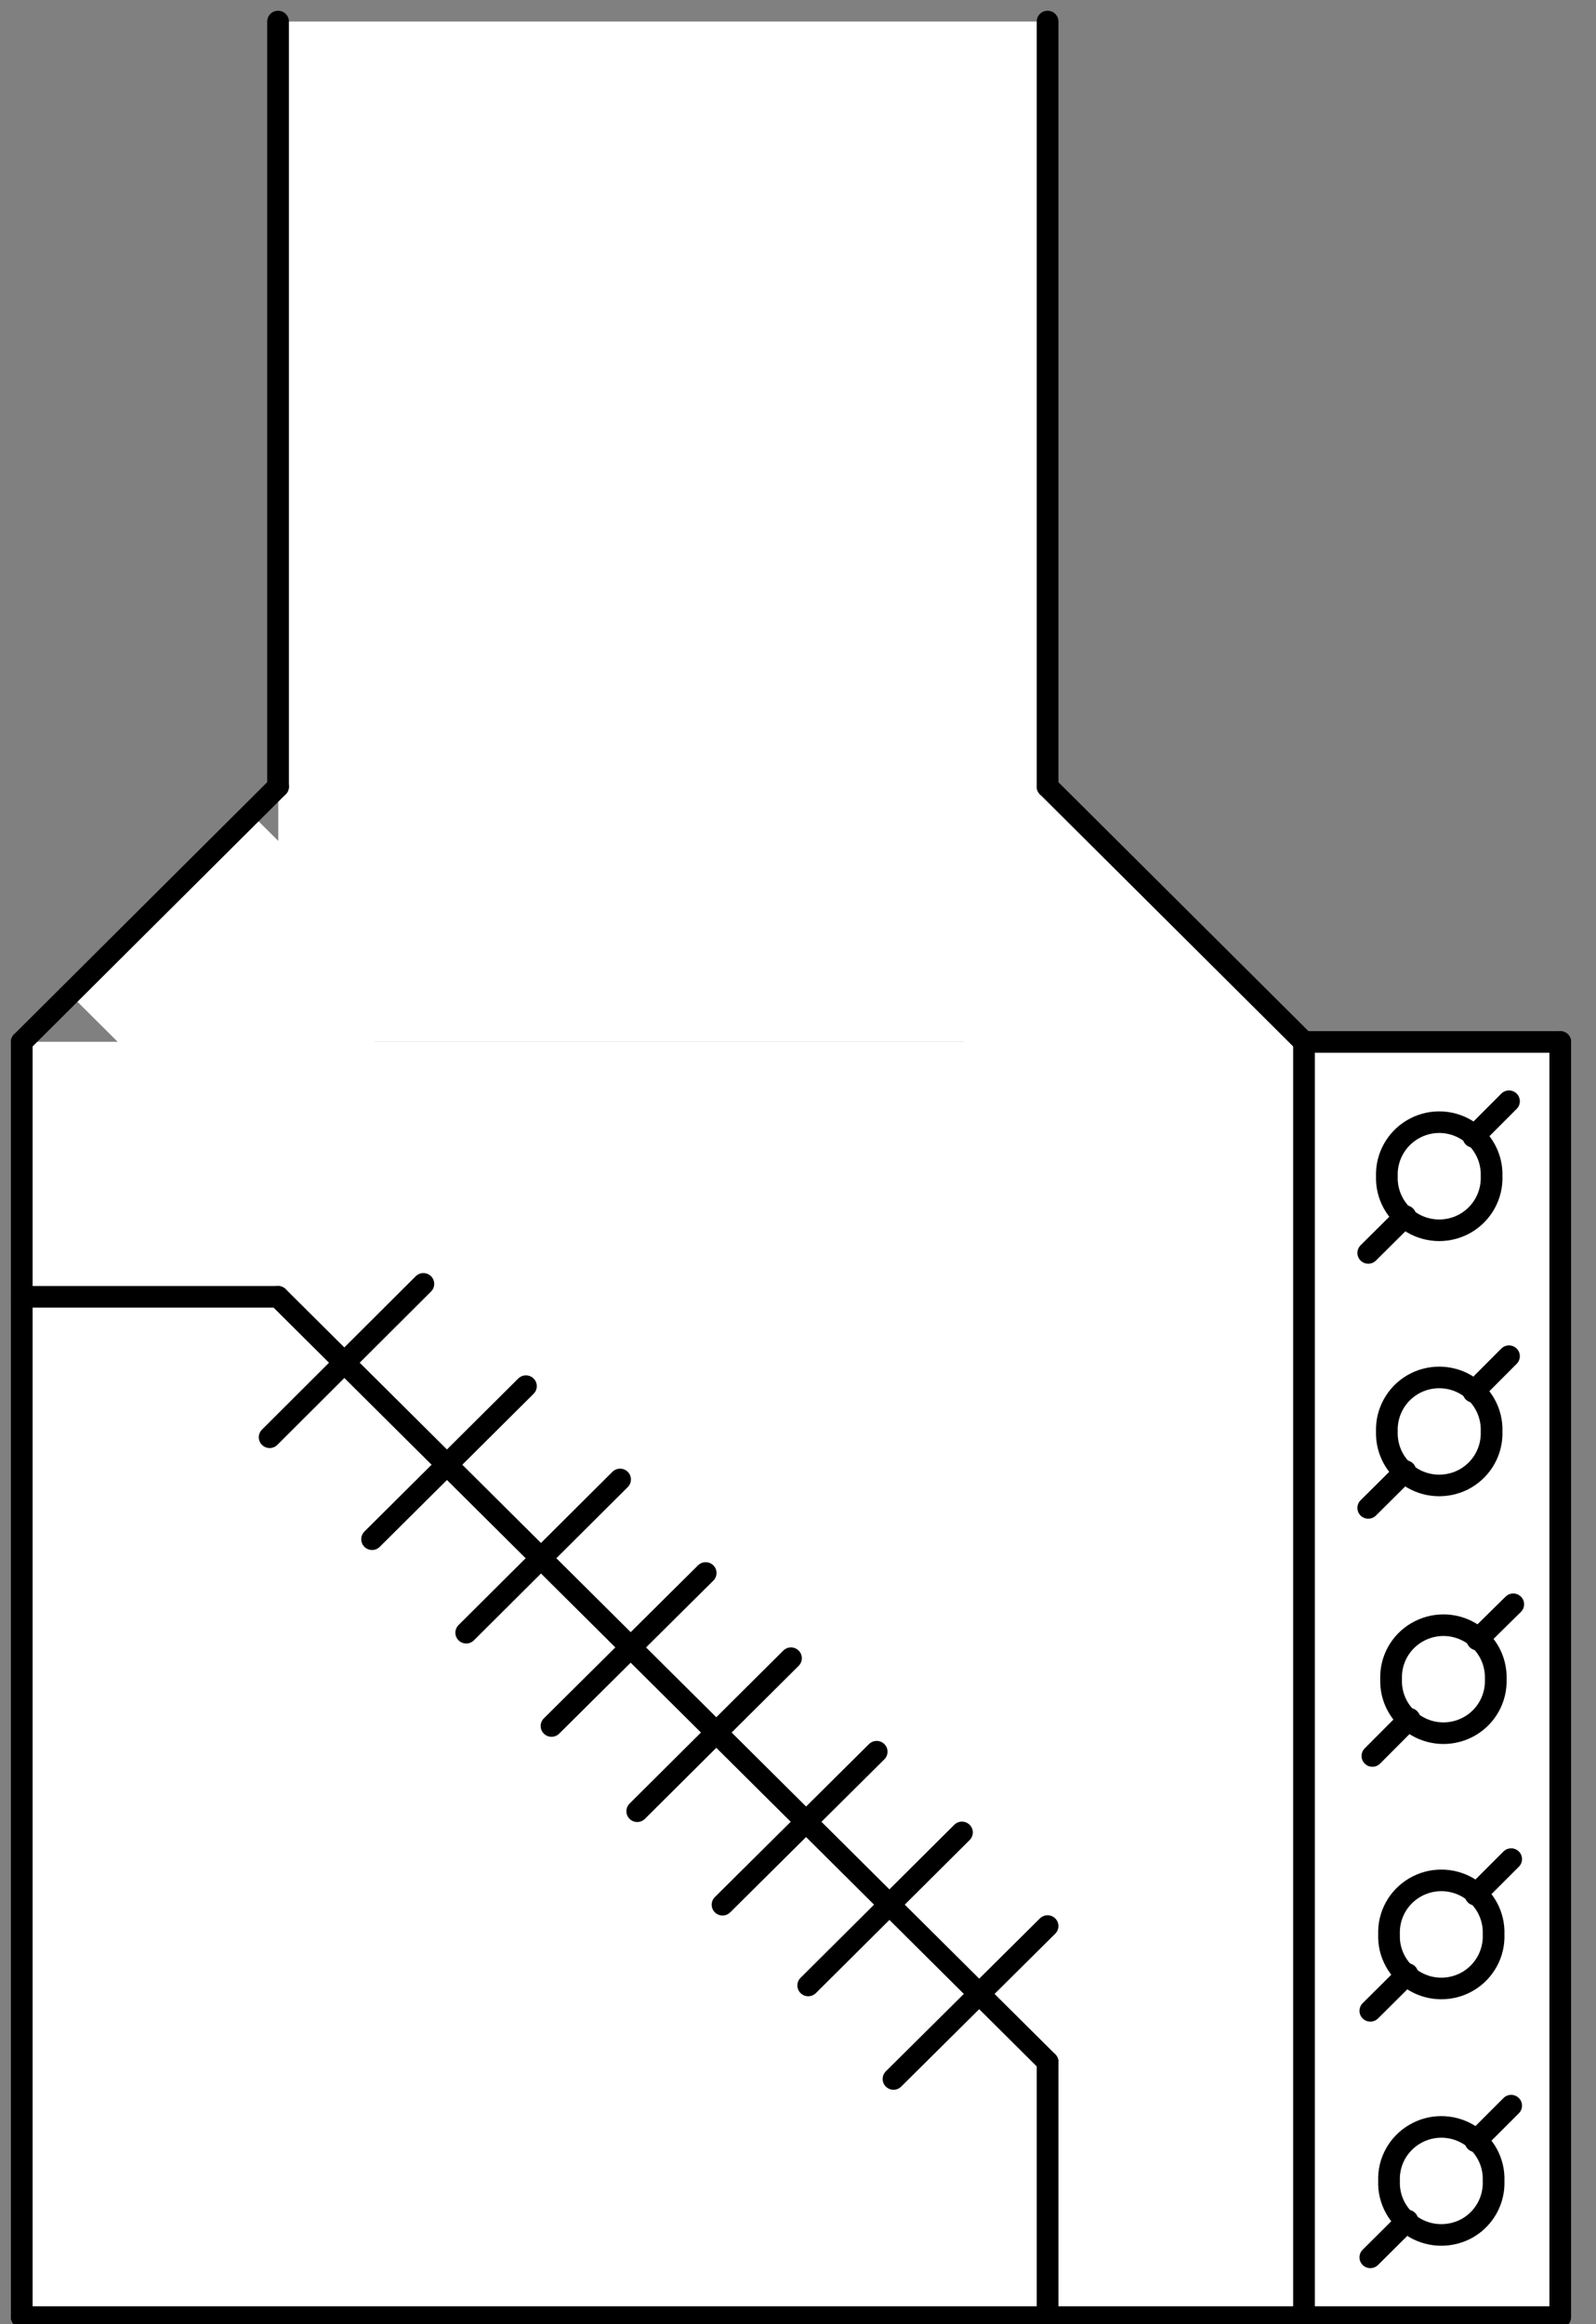 <?xml version="1.0" encoding="UTF-8"?>
<!--
/*******************************************************************************
* Copyright (c) 2010-2021 ITER Organization. 
* All rights reserved. This program and the accompanying materials
* are made available under the terms of the Eclipse Public License v1.0
* which accompanies this distribution, and is available at
* http://www.eclipse.org/legal/epl-v10.html
******************************************************************************/
-->
<svg xmlns="http://www.w3.org/2000/svg" xmlns:xlink="http://www.w3.org/1999/xlink" width="57pt" height="83pt" viewBox="0 0 57 83" version="1.1">
<rect x="0" y="0" width="57" height="83" fill="#808080" stroke="none"/>
<g id="surface1">
<path style=" stroke:none;fill-rule:evenodd;fill:rgb(100%,100%,100%);fill-opacity:1;" d="M 2.305 35.316 L 8.781 28.879 L 15.262 35.316 L 8.781 41.758 Z M 2.305 35.316 "/>
<path style=" stroke:none;fill-rule:evenodd;fill:rgb(100%,100%,100%);fill-opacity:1;" d="M 31.348 34.137 L 37.391 28.129 L 46.738 37.418 L 40.691 43.43 Z M 31.348 34.137 "/>
<path style=" stroke:none;fill-rule:evenodd;fill:rgb(100%,100%,100%);fill-opacity:1;" d="M 9.938 0.77 L 37.422 0.77 L 37.422 37.203 L 9.938 37.203 Z M 9.938 0.77 "/>
<path style=" stroke:none;fill-rule:evenodd;fill:rgb(100%,100%,100%);fill-opacity:1;" d="M 0.777 37.203 L 55.746 37.203 L 55.746 82.746 L 0.777 82.746 Z M 0.777 37.203 "/>
<path style=" stroke:none;fill-rule:evenodd;fill:rgb(100%,100%,100%);fill-opacity:1;" d="M 53.289 42.008 C 53.312 41.328 52.961 40.688 52.375 40.34 C 51.785 39.988 51.051 39.988 50.461 40.34 C 49.875 40.688 49.523 41.328 49.547 42.008 C 49.523 42.688 49.875 43.328 50.461 43.676 C 51.051 44.023 51.785 44.023 52.375 43.676 C 52.961 43.328 53.312 42.688 53.289 42.008 Z M 53.289 51.121 C 53.312 50.441 52.961 49.801 52.375 49.453 C 51.785 49.105 51.051 49.105 50.461 49.453 C 49.875 49.801 49.523 50.441 49.547 51.121 C 49.523 51.805 49.875 52.441 50.461 52.789 C 51.051 53.137 51.785 53.137 52.375 52.789 C 52.961 52.441 53.312 51.805 53.289 51.121 Z M 53.359 69.086 C 53.387 68.402 53.039 67.762 52.449 67.414 C 51.859 67.066 51.125 67.066 50.539 67.414 C 49.949 67.762 49.598 68.402 49.625 69.086 C 49.598 69.762 49.949 70.402 50.539 70.754 C 51.125 71.102 51.859 71.102 52.449 70.754 C 53.039 70.402 53.387 69.762 53.359 69.086 Z M 53.438 59.969 C 53.461 59.289 53.113 58.648 52.523 58.301 C 51.934 57.953 51.203 57.953 50.613 58.301 C 50.023 58.648 49.672 59.289 49.699 59.969 C 49.672 60.648 50.023 61.289 50.613 61.637 C 51.203 61.984 51.934 61.984 52.523 61.637 C 53.113 61.289 53.461 60.648 53.438 59.969 Z M 53.359 77.887 C 53.387 77.207 53.039 76.566 52.449 76.219 C 51.859 75.871 51.125 75.871 50.539 76.219 C 49.949 76.566 49.598 77.207 49.625 77.887 C 49.598 78.57 49.949 79.207 50.539 79.559 C 51.125 79.902 51.859 79.902 52.449 79.559 C 53.039 79.207 53.387 78.57 53.359 77.887 Z M 53.359 77.887 "/>
<path style="fill:none;stroke-width:0.72;stroke-linecap:round;stroke-linejoin:round;stroke:rgb(0%,0%,0%);stroke-opacity:1;stroke-miterlimit:3;" d="M 8.5 1.438 L 8.5 26.95 " transform="matrix(1.077,0,0,1.071,0.776,-0.771)"/>
<path style="fill:none;stroke-width:0.72;stroke-linecap:round;stroke-linejoin:round;stroke:rgb(0%,0%,0%);stroke-opacity:1;stroke-miterlimit:3;" d="M 34.018 1.438 L 34.018 26.95 " transform="matrix(1.077,0,0,1.071,0.776,-0.771)"/>
<path style="fill:none;stroke-width:0.72;stroke-linecap:round;stroke-linejoin:round;stroke:rgb(0%,0%,0%);stroke-opacity:1;stroke-miterlimit:3;" d="M 0.001 43.96 L 8.5 43.96 " transform="matrix(1.077,0,0,1.071,0.776,-0.771)"/>
<path style="fill:none;stroke-width:0.72;stroke-linecap:round;stroke-linejoin:round;stroke:rgb(0%,0%,0%);stroke-opacity:1;stroke-miterlimit:3;" d="M 8.5 26.95 L 0.001 35.462 " transform="matrix(1.077,0,0,1.071,0.776,-0.771)"/>
<path style="fill:none;stroke-width:0.72;stroke-linecap:round;stroke-linejoin:round;stroke:rgb(0%,0%,0%);stroke-opacity:1;stroke-miterlimit:3;" d="M 48.742 39.941 C 48.764 39.306 48.438 38.708 47.894 38.383 C 47.346 38.055 46.665 38.055 46.117 38.383 C 45.573 38.708 45.247 39.306 45.269 39.941 C 45.247 40.575 45.573 41.173 46.117 41.498 C 46.665 41.823 47.346 41.823 47.894 41.498 C 48.438 41.173 48.764 40.575 48.742 39.941 " transform="matrix(1.077,0,0,1.071,0.776,-0.771)"/>
<path style="fill:none;stroke-width:0.72;stroke-linecap:round;stroke-linejoin:round;stroke:rgb(0%,0%,0%);stroke-opacity:1;stroke-miterlimit:3;" d="M 48.14 38.628 L 49.319 37.439 " transform="matrix(1.077,0,0,1.071,0.776,-0.771)"/>
<path style="fill:none;stroke-width:0.72;stroke-linecap:round;stroke-linejoin:round;stroke:rgb(0%,0%,0%);stroke-opacity:1;stroke-miterlimit:3;" d="M 8.221 48.643 L 13.319 43.529 " transform="matrix(1.077,0,0,1.071,0.776,-0.771)"/>
<path style="fill:none;stroke-width:0.72;stroke-linecap:round;stroke-linejoin:round;stroke:rgb(0%,0%,0%);stroke-opacity:1;stroke-miterlimit:3;" d="M 11.618 52.042 L 16.72 46.939 " transform="matrix(1.077,0,0,1.071,0.776,-0.771)"/>
<path style="fill:none;stroke-width:0.72;stroke-linecap:round;stroke-linejoin:round;stroke:rgb(0%,0%,0%);stroke-opacity:1;stroke-miterlimit:3;" d="M 14.74 55.16 L 19.842 50.05 " transform="matrix(1.077,0,0,1.071,0.776,-0.771)"/>
<path style="fill:none;stroke-width:0.72;stroke-linecap:round;stroke-linejoin:round;stroke:rgb(0%,0%,0%);stroke-opacity:1;stroke-miterlimit:3;" d="M 45.882 49.77 L 44.652 50.999 " transform="matrix(1.077,0,0,1.071,0.776,-0.771)"/>
<path style="fill:none;stroke-width:0.72;stroke-linecap:round;stroke-linejoin:round;stroke:rgb(0%,0%,0%);stroke-opacity:1;stroke-miterlimit:3;" d="M 42.521 35.462 L 34.018 26.95 " transform="matrix(1.077,0,0,1.071,0.776,-0.771)"/>
<path style="fill:none;stroke-width:0.72;stroke-linecap:round;stroke-linejoin:round;stroke:rgb(0%,0%,0%);stroke-opacity:1;stroke-miterlimit:3;" d="M 45.882 41.268 L 44.652 42.497 " transform="matrix(1.077,0,0,1.071,0.776,-0.771)"/>
<path style="fill:none;stroke-width:0.72;stroke-linecap:round;stroke-linejoin:round;stroke:rgb(0%,0%,0%);stroke-opacity:1;stroke-miterlimit:3;" d="M 48.742 48.449 C 48.764 47.815 48.438 47.217 47.894 46.892 C 47.346 46.567 46.665 46.567 46.117 46.892 C 45.573 47.217 45.247 47.815 45.269 48.449 C 45.247 49.088 45.573 49.682 46.117 50.007 C 46.665 50.331 47.346 50.331 47.894 50.007 C 48.438 49.682 48.764 49.088 48.742 48.449 " transform="matrix(1.077,0,0,1.071,0.776,-0.771)"/>
<path style="fill:none;stroke-width:0.72;stroke-linecap:round;stroke-linejoin:round;stroke:rgb(0%,0%,0%);stroke-opacity:1;stroke-miterlimit:3;" d="M 48.14 47.129 L 49.319 45.94 " transform="matrix(1.077,0,0,1.071,0.776,-0.771)"/>
<path style="fill:none;stroke-width:0.72;stroke-linecap:round;stroke-linejoin:round;stroke:rgb(0%,0%,0%);stroke-opacity:1;stroke-miterlimit:3;" d="M 48.271 55.39 L 49.46 54.212 " transform="matrix(1.077,0,0,1.071,0.776,-0.771)"/>
<path style="fill:none;stroke-width:0.72;stroke-linecap:round;stroke-linejoin:round;stroke:rgb(0%,0%,0%);stroke-opacity:1;stroke-miterlimit:3;" d="M 28.909 70.04 L 34.018 64.941 " transform="matrix(1.077,0,0,1.071,0.776,-0.771)"/>
<path style="fill:none;stroke-width:0.72;stroke-linecap:round;stroke-linejoin:round;stroke:rgb(0%,0%,0%);stroke-opacity:1;stroke-miterlimit:3;" d="M 45.95 66.539 L 44.721 67.768 " transform="matrix(1.077,0,0,1.071,0.776,-0.771)"/>
<path style="fill:none;stroke-width:0.72;stroke-linecap:round;stroke-linejoin:round;stroke:rgb(0%,0%,0%);stroke-opacity:1;stroke-miterlimit:3;" d="M 46.019 58.03 L 44.79 59.27 " transform="matrix(1.077,0,0,1.071,0.776,-0.771)"/>
<path style="fill:none;stroke-width:0.72;stroke-linecap:round;stroke-linejoin:round;stroke:rgb(0%,0%,0%);stroke-opacity:1;stroke-miterlimit:3;" d="M 48.808 65.222 C 48.833 64.584 48.51 63.986 47.963 63.661 C 47.415 63.337 46.734 63.337 46.19 63.661 C 45.642 63.986 45.316 64.584 45.341 65.222 C 45.316 65.853 45.642 66.451 46.19 66.779 C 46.734 67.104 47.415 67.104 47.963 66.779 C 48.51 66.451 48.833 65.853 48.808 65.222 " transform="matrix(1.077,0,0,1.071,0.776,-0.771)"/>
<path style="fill:none;stroke-width:0.72;stroke-linecap:round;stroke-linejoin:round;stroke:rgb(0%,0%,0%);stroke-opacity:1;stroke-miterlimit:3;" d="M 48.88 56.71 C 48.902 56.075 48.579 55.477 48.032 55.153 C 47.484 54.828 46.806 54.828 46.259 55.153 C 45.711 55.477 45.385 56.075 45.41 56.71 C 45.385 57.345 45.711 57.943 46.259 58.267 C 46.806 58.592 47.484 58.592 48.032 58.267 C 48.579 57.943 48.902 57.345 48.88 56.71 " transform="matrix(1.077,0,0,1.071,0.776,-0.771)"/>
<path style="fill:none;stroke-width:0.72;stroke-linecap:round;stroke-linejoin:round;stroke:rgb(0%,0%,0%);stroke-opacity:1;stroke-miterlimit:3;" d="M 48.209 72.119 L 49.391 70.93 " transform="matrix(1.077,0,0,1.071,0.776,-0.771)"/>
<path style="fill:none;stroke-width:0.72;stroke-linecap:round;stroke-linejoin:round;stroke:rgb(0%,0%,0%);stroke-opacity:1;stroke-miterlimit:3;" d="M 48.209 63.898 L 49.391 62.709 " transform="matrix(1.077,0,0,1.071,0.776,-0.771)"/>
<path style="fill:none;stroke-width:0.72;stroke-linecap:round;stroke-linejoin:round;stroke:rgb(0%,0%,0%);stroke-opacity:1;stroke-miterlimit:3;" d="M 0.001 35.462 L 0.001 77.98 " transform="matrix(1.077,0,0,1.071,0.776,-0.771)"/>
<path style="fill:none;stroke-width:0.72;stroke-linecap:round;stroke-linejoin:round;stroke:rgb(0%,0%,0%);stroke-opacity:1;stroke-miterlimit:3;" d="M 0.001 77.98 L 42.521 77.98 " transform="matrix(1.077,0,0,1.071,0.776,-0.771)"/>
<path style="fill:none;stroke-width:0.72;stroke-linecap:round;stroke-linejoin:round;stroke:rgb(0%,0%,0%);stroke-opacity:1;stroke-miterlimit:3;" d="M 34.018 69.471 L 8.5 43.96 " transform="matrix(1.077,0,0,1.071,0.776,-0.771)"/>
<path style="fill:none;stroke-width:0.72;stroke-linecap:round;stroke-linejoin:round;stroke:rgb(0%,0%,0%);stroke-opacity:1;stroke-miterlimit:3;" d="M 17.568 58.271 L 22.68 53.169 " transform="matrix(1.077,0,0,1.071,0.776,-0.771)"/>
<path style="fill:none;stroke-width:0.72;stroke-linecap:round;stroke-linejoin:round;stroke:rgb(0%,0%,0%);stroke-opacity:1;stroke-miterlimit:3;" d="M 20.411 61.112 L 25.509 56.01 " transform="matrix(1.077,0,0,1.071,0.776,-0.771)"/>
<path style="fill:none;stroke-width:0.72;stroke-linecap:round;stroke-linejoin:round;stroke:rgb(0%,0%,0%);stroke-opacity:1;stroke-miterlimit:3;" d="M 23.239 64.23 L 28.351 59.128 " transform="matrix(1.077,0,0,1.071,0.776,-0.771)"/>
<path style="fill:none;stroke-width:0.72;stroke-linecap:round;stroke-linejoin:round;stroke:rgb(0%,0%,0%);stroke-opacity:1;stroke-miterlimit:3;" d="M 26.081 66.922 L 31.179 61.819 " transform="matrix(1.077,0,0,1.071,0.776,-0.771)"/>
<path style="fill:none;stroke-width:0.72;stroke-linecap:round;stroke-linejoin:round;stroke:rgb(0%,0%,0%);stroke-opacity:1;stroke-miterlimit:3;" d="M 34.018 77.98 L 34.018 69.471 " transform="matrix(1.077,0,0,1.071,0.776,-0.771)"/>
<path style="fill:none;stroke-width:0.72;stroke-linecap:round;stroke-linejoin:round;stroke:rgb(0%,0%,0%);stroke-opacity:1;stroke-miterlimit:3;" d="M 51.019 35.462 L 42.521 35.462 L 42.521 77.98 " transform="matrix(1.077,0,0,1.071,0.776,-0.771)"/>
<path style="fill:none;stroke-width:0.72;stroke-linecap:round;stroke-linejoin:round;stroke:rgb(0%,0%,0%);stroke-opacity:1;stroke-miterlimit:3;" d="M 51.019 35.462 L 51.019 77.98 L 42.521 77.98 " transform="matrix(1.077,0,0,1.071,0.776,-0.771)"/>
<path style="fill:none;stroke-width:0.72;stroke-linecap:round;stroke-linejoin:round;stroke:rgb(0%,0%,0%);stroke-opacity:1;stroke-miterlimit:3;" d="M 45.95 74.759 L 44.721 75.988 " transform="matrix(1.077,0,0,1.071,0.776,-0.771)"/>
<path style="fill:none;stroke-width:0.72;stroke-linecap:round;stroke-linejoin:round;stroke:rgb(0%,0%,0%);stroke-opacity:1;stroke-miterlimit:3;" d="M 48.808 73.439 C 48.833 72.804 48.51 72.206 47.963 71.882 C 47.415 71.557 46.734 71.557 46.19 71.882 C 45.642 72.206 45.316 72.804 45.341 73.439 C 45.316 74.077 45.642 74.672 46.19 75 C 46.734 75.321 47.415 75.321 47.963 75 C 48.51 74.672 48.833 74.077 48.808 73.439 " transform="matrix(1.077,0,0,1.071,0.776,-0.771)"/>
</g>
</svg>

